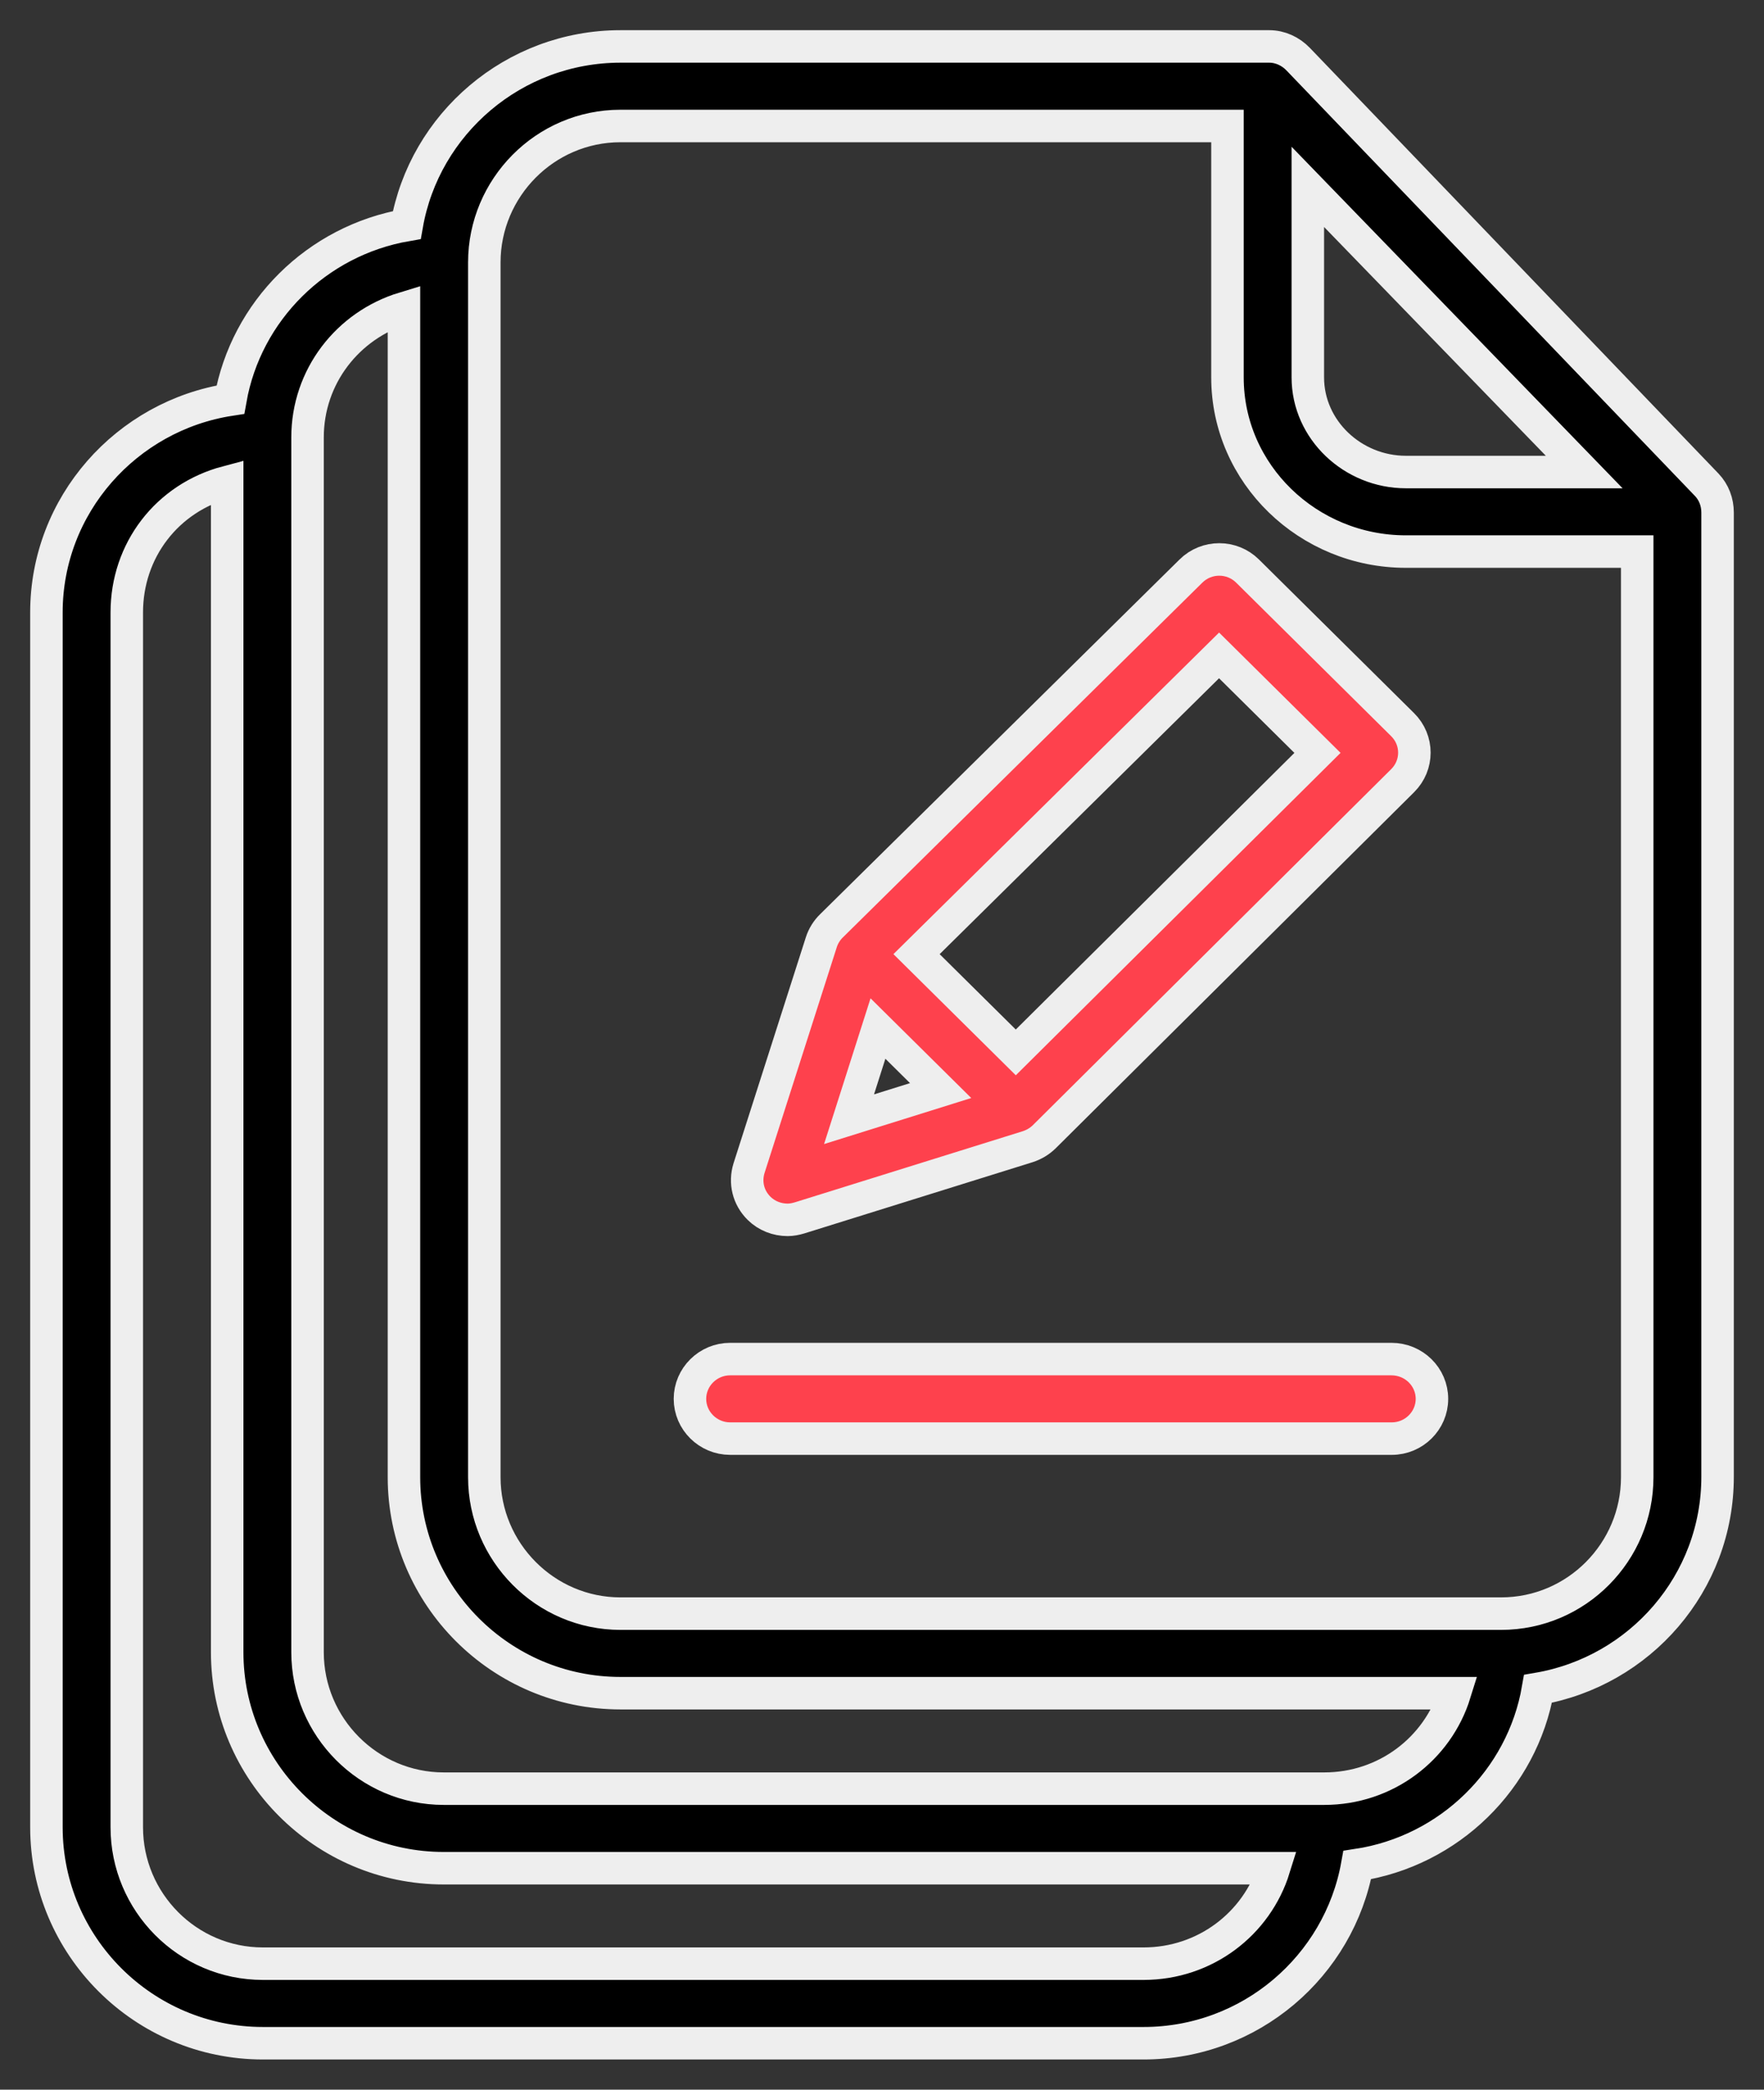 <?xml version="1.0" encoding="UTF-8"?>
<svg width="38px" height="45px" viewBox="0 0 38 45" version="1.1" xmlns="http://www.w3.org/2000/svg" xmlns:xlink="http://www.w3.org/1999/xlink">
    <rect x="0" y="0" width="38" height="45" fill="#333333" stroke="none"/>
    <!-- Generator: Sketch 59.1 (86144) - https://sketch.com -->
    <title>noun_documents_2026206</title>
    <desc>Created with Sketch.</desc>
    <g id="Page-1" stroke="none" stroke-width="1" fill="none" fill-rule="evenodd">
        <g id="Artboard-Copy-2" transform="translate(-670, -348)" fill-rule="nonzero" stroke="#EEEEEE" stroke-width="0.7">
            <g id="noun_documents_2026206" transform="translate(671, 349)">
                <g id="Group">
                    <path d="M35.766,9.439 L26.965,0.274 C26.801,0.103 26.576,-8.8817842e-16 26.342,-8.8817842e-16 L12.366,-8.8817842e-16 C10.064,-8.8817842e-16 8.143,1.67 7.763,3.846 C5.824,4.18 4.301,5.696 3.963,7.606 C1.722,7.949 -1.42108547e-14,9.876 -1.42108547e-14,12.189 L-1.42108547e-14,38.349 C-1.42108547e-14,40.901 2.086,43 4.664,43 L23.634,43 C25.936,43 27.848,41.338 28.238,39.163 C30.219,38.863 31.794,37.321 32.132,35.368 C34.33,34.991 36,33.089 36,30.802 L36,10.039 C36,9.816 35.922,9.602 35.766,9.439 Z M27.173,3.024 L33.127,9.165 L29.285,9.165 C28.142,9.165 27.173,8.257 27.173,7.127 L27.173,3.024 L27.173,3.024 Z M23.634,41.287 L4.664,41.287 C3.038,41.287 1.731,39.959 1.731,38.349 L1.731,12.189 C1.731,10.853 2.596,9.722 3.894,9.379 L3.894,34.58 C3.894,37.132 5.98,39.231 8.559,39.231 L26.446,39.231 C26.074,40.43 24.958,41.287 23.634,41.287 Z M27.528,37.518 L8.559,37.518 C6.94,37.518 5.625,36.19 5.625,34.58 L5.625,8.42 C5.625,7.11 6.49,6.005 7.702,5.636 L7.702,30.811 C7.702,33.364 9.787,35.462 12.366,35.462 L30.34,35.462 C29.968,36.661 28.852,37.518 27.528,37.518 Z M34.269,30.811 C34.269,32.421 32.962,33.749 31.336,33.749 L12.366,33.749 C10.748,33.749 9.433,32.421 9.433,30.811 L9.433,4.651 C9.433,3.049 10.739,1.713 12.366,1.713 L25.442,1.713 L25.442,7.127 C25.442,9.208 27.182,10.878 29.285,10.878 L34.269,10.878 L34.269,30.811 Z" id="Shape" fill="#000000"></path>
                    <path d="M14.729,28.267 C14.253,28.267 13.863,28.652 13.863,29.124 C13.863,29.595 14.253,29.98 14.729,29.98 L28.982,29.98 C29.458,29.98 29.847,29.595 29.847,29.124 C29.847,28.652 29.458,28.267 28.973,28.267 L14.729,28.267 Z" id="Path" fill="#FE414D"></path>
                    <path d="M25.875,11.298 C25.538,10.964 24.992,10.964 24.655,11.298 L16.91,18.939 C16.814,19.033 16.737,19.153 16.693,19.29 L15.136,24.155 C15.04,24.464 15.118,24.789 15.352,25.021 C15.516,25.183 15.741,25.269 15.966,25.269 C16.053,25.269 16.139,25.252 16.226,25.226 L21.141,23.693 C21.271,23.65 21.392,23.581 21.496,23.479 L29.215,15.812 C29.553,15.478 29.553,14.939 29.215,14.605 L25.875,11.298 Z M17.29,23.102 L17.913,21.149 L19.263,22.485 L17.29,23.102 Z M20.882,21.663 L18.744,19.547 L25.261,13.114 L27.381,15.213 L20.882,21.663 Z" id="Shape" fill="#FE414D"></path>
                </g>
            </g>
        </g>
    </g>
</svg>